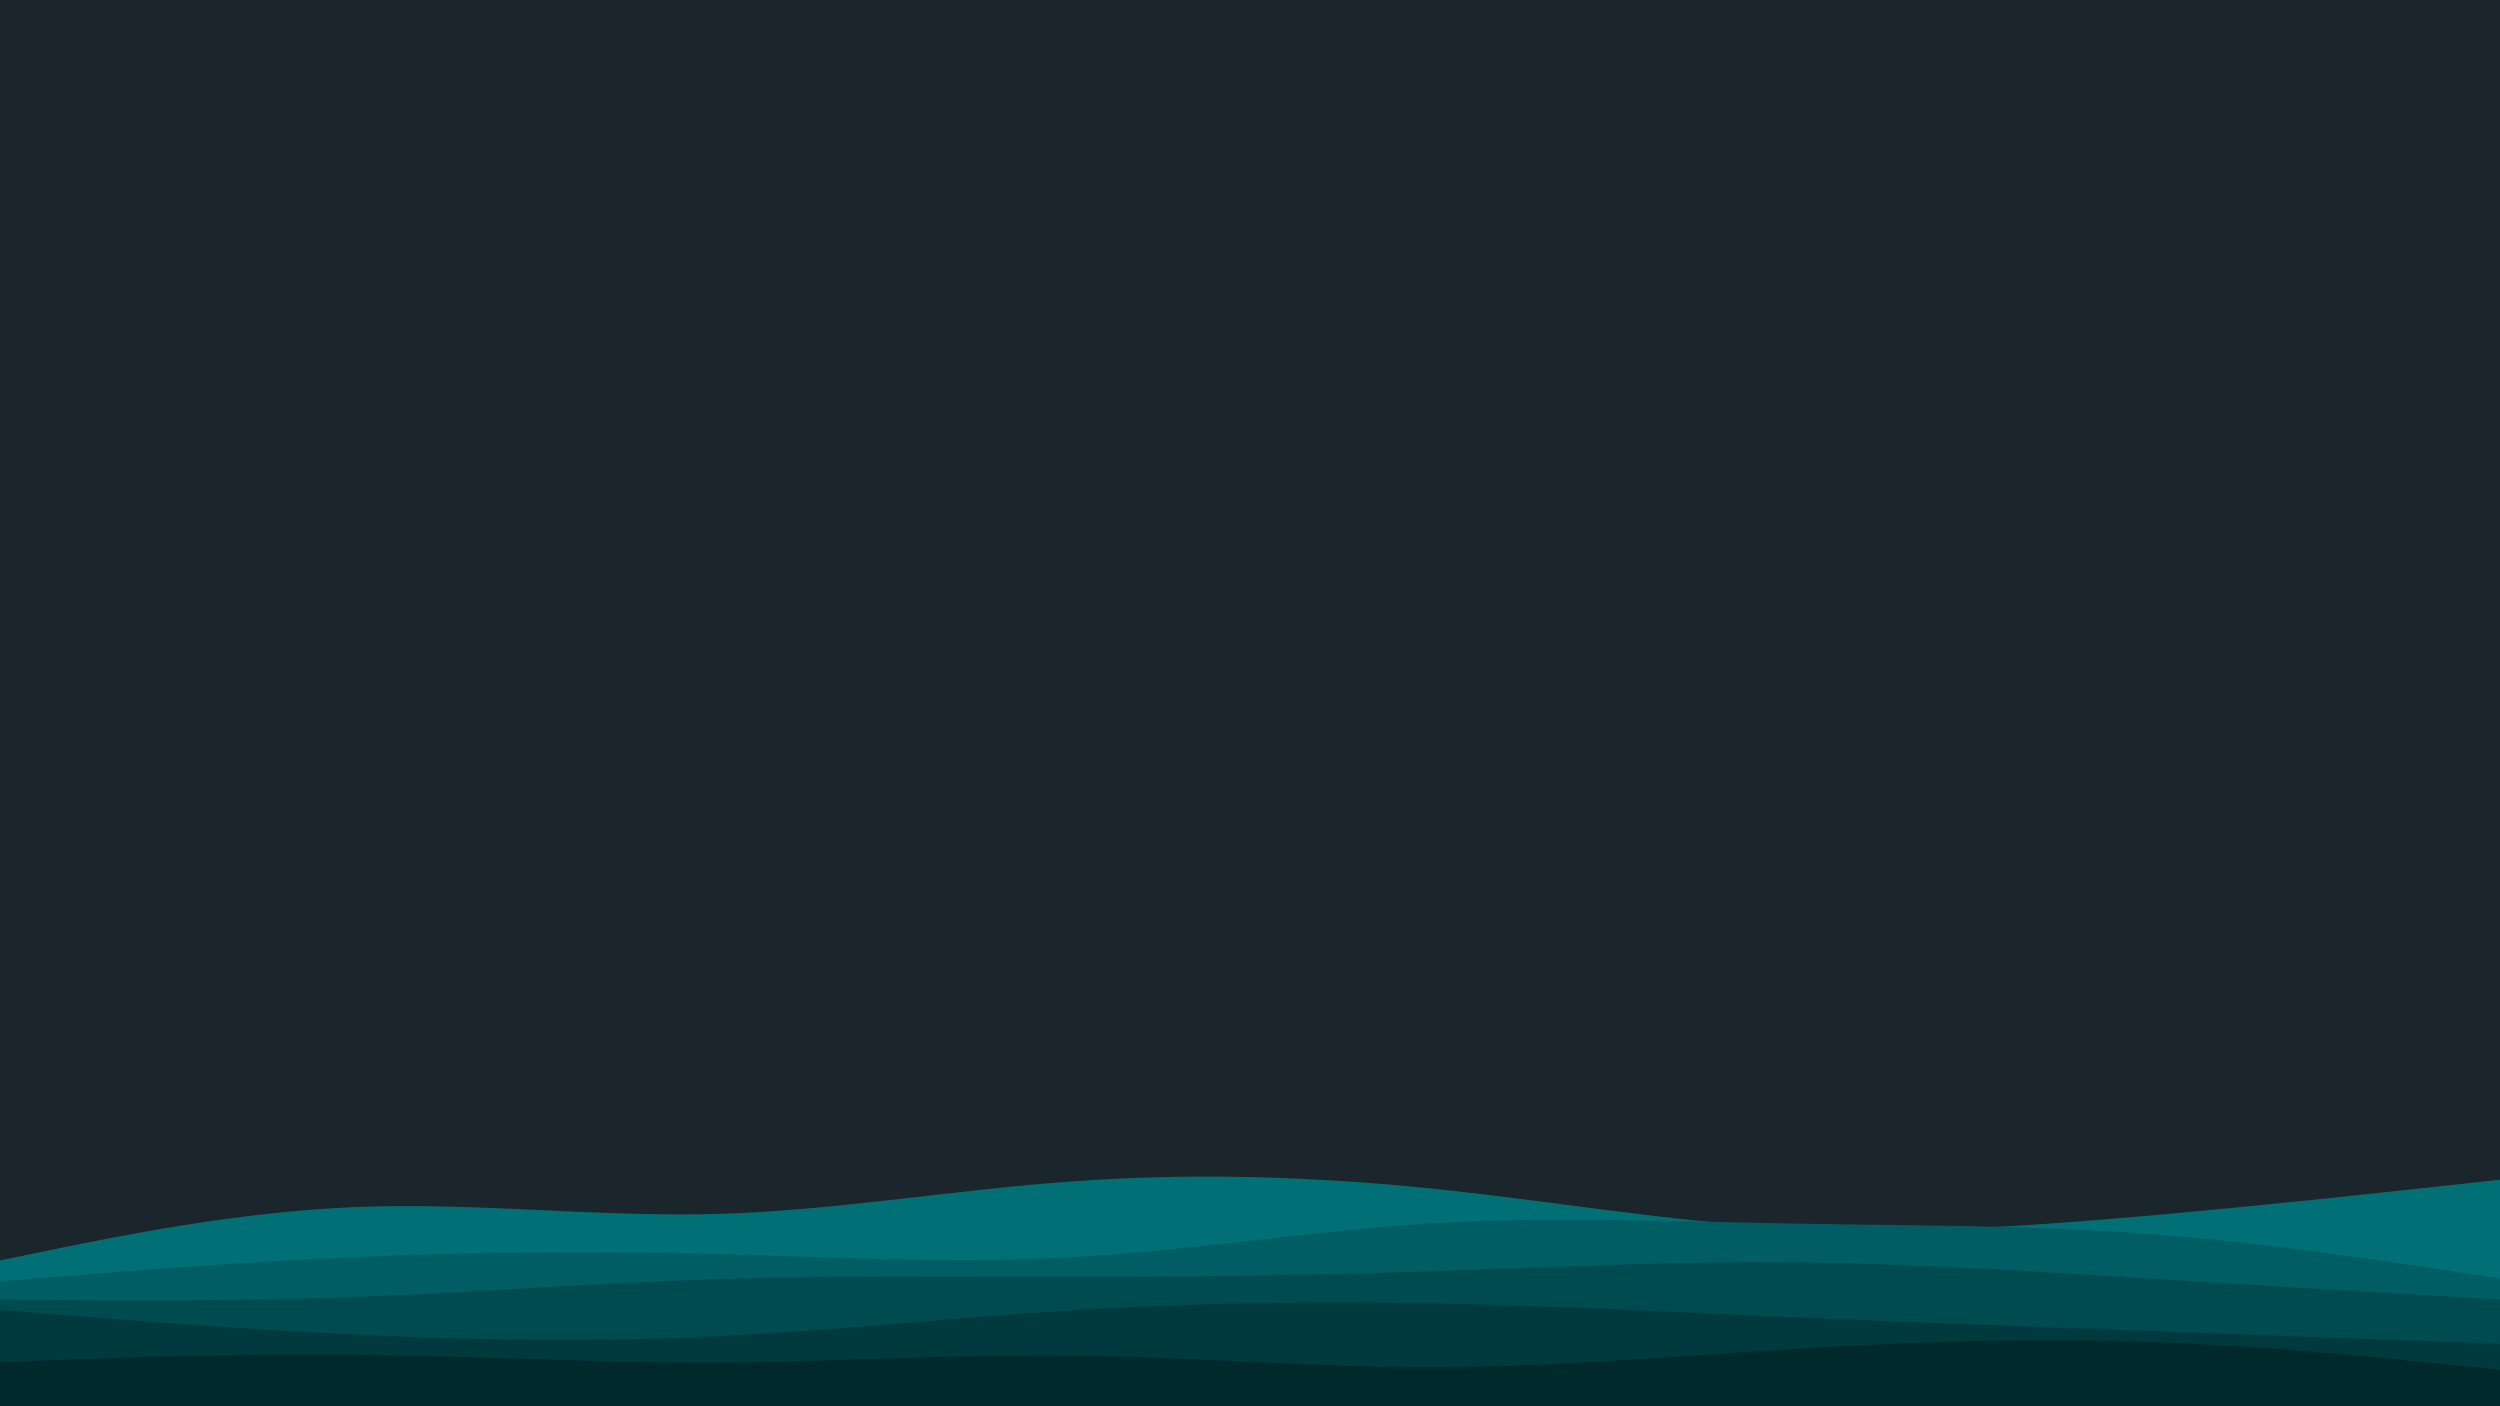 <svg id="visual" viewBox="0 0 960 540" width="960" height="540" xmlns="http://www.w3.org/2000/svg" xmlns:xlink="http://www.w3.org/1999/xlink" version="1.1"><rect x="0" y="0" width="960" height="540" fill="#1B262C"></rect><path d="M0 484L22.8 479.3C45.7 474.7 91.3 465.3 137 463.5C182.7 461.7 228.3 467.3 274 466.2C319.7 465 365.3 457 411.2 453.7C457 450.3 503 451.7 548.8 456.3C594.7 461 640.3 469 686 471.5C731.7 474 777.3 471 823 467C868.7 463 914.3 458 937.2 455.5L960 453L960 541L937.2 541C914.3 541 868.7 541 823 541C777.3 541 731.7 541 686 541C640.3 541 594.7 541 548.8 541C503 541 457 541 411.2 541C365.3 541 319.7 541 274 541C228.3 541 182.7 541 137 541C91.3 541 45.7 541 22.8 541L0 541Z" fill="#007076"></path><path d="M0 492L22.8 490.2C45.7 488.3 91.3 484.7 137 482.7C182.7 480.7 228.3 480.3 274 481.5C319.7 482.7 365.3 485.3 411.2 482.8C457 480.3 503 472.7 548.8 469.8C594.7 467 640.3 469 686 469.8C731.7 470.7 777.3 470.3 823 473.7C868.7 477 914.3 484 937.2 487.5L960 491L960 541L937.2 541C914.3 541 868.7 541 823 541C777.3 541 731.7 541 686 541C640.3 541 594.7 541 548.8 541C503 541 457 541 411.2 541C365.3 541 319.7 541 274 541C228.3 541 182.7 541 137 541C91.3 541 45.7 541 22.8 541L0 541Z" fill="#005d63"></path><path d="M0 499L22.8 499.2C45.7 499.3 91.3 499.7 137 498C182.7 496.3 228.3 492.7 274 491.2C319.7 489.7 365.3 490.3 411.2 490.3C457 490.3 503 489.7 548.8 488.2C594.7 486.7 640.3 484.3 686 484.7C731.7 485 777.3 488 823 490.8C868.7 493.7 914.3 496.3 937.2 497.7L960 499L960 541L937.2 541C914.3 541 868.7 541 823 541C777.3 541 731.7 541 686 541C640.3 541 594.7 541 548.8 541C503 541 457 541 411.2 541C365.3 541 319.7 541 274 541C228.3 541 182.7 541 137 541C91.3 541 45.7 541 22.8 541L0 541Z" fill="#004b50"></path><path d="M0 503L22.8 504.8C45.7 506.7 91.3 510.3 137 512.5C182.7 514.7 228.3 515.3 274 513.2C319.7 511 365.3 506 411.2 503.2C457 500.3 503 499.7 548.8 500.5C594.7 501.3 640.3 503.7 686 505.7C731.7 507.7 777.3 509.3 823 511C868.7 512.7 914.3 514.3 937.2 515.2L960 516L960 541L937.2 541C914.3 541 868.7 541 823 541C777.3 541 731.7 541 686 541C640.3 541 594.7 541 548.8 541C503 541 457 541 411.2 541C365.3 541 319.7 541 274 541C228.3 541 182.7 541 137 541C91.3 541 45.7 541 22.8 541L0 541Z" fill="#003a3e"></path><path d="M0 523L22.8 522.2C45.7 521.3 91.3 519.7 137 520.2C182.7 520.7 228.3 523.3 274 523.2C319.7 523 365.3 520 411.2 520.5C457 521 503 525 548.8 525C594.7 525 640.3 521 686 518.2C731.7 515.3 777.3 513.7 823 515.2C868.7 516.7 914.3 521.3 937.2 523.7L960 526L960 541L937.2 541C914.3 541 868.7 541 823 541C777.3 541 731.7 541 686 541C640.3 541 594.7 541 548.8 541C503 541 457 541 411.2 541C365.3 541 319.7 541 274 541C228.3 541 182.7 541 137 541C91.3 541 45.7 541 22.8 541L0 541Z" fill="#00292c"></path></svg>